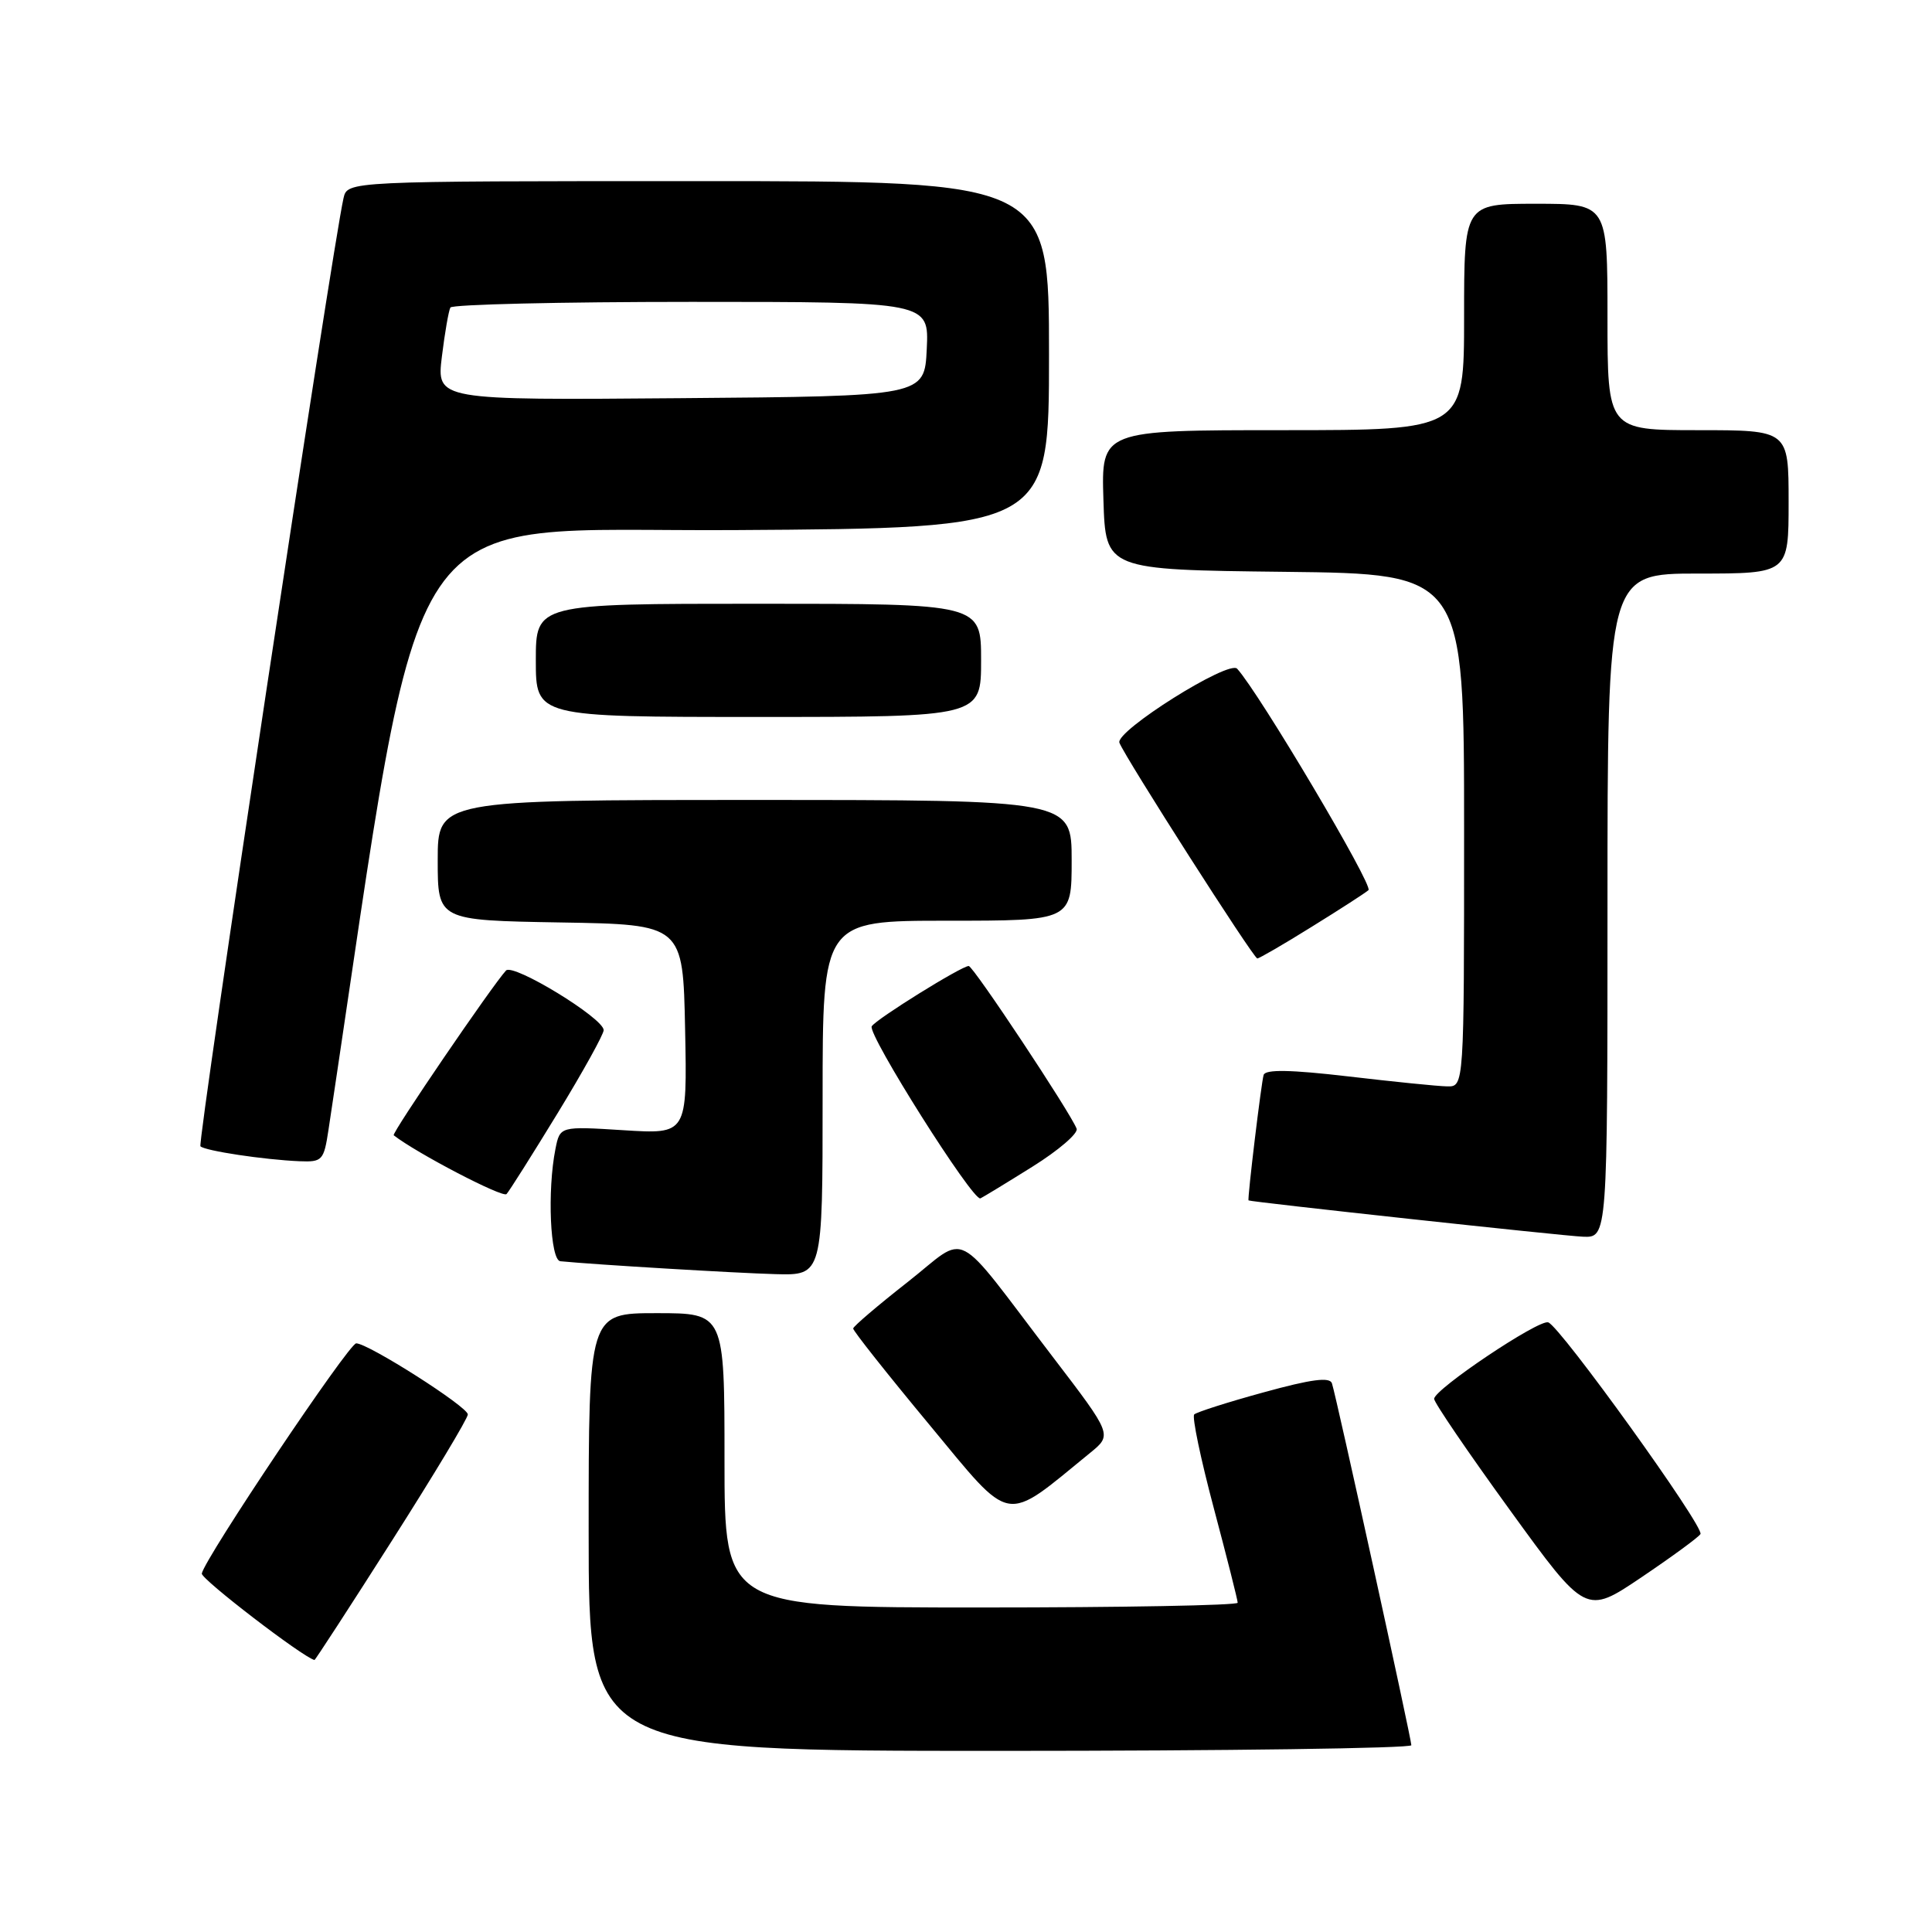 <?xml version="1.0" encoding="UTF-8" standalone="no"?>
<!DOCTYPE svg PUBLIC "-//W3C//DTD SVG 1.1//EN" "http://www.w3.org/Graphics/SVG/1.1/DTD/svg11.dtd" >
<svg xmlns="http://www.w3.org/2000/svg" xmlns:xlink="http://www.w3.org/1999/xlink" version="1.1" viewBox="0 0 256 256">
 <g >
 <path fill="currentColor"
d=" M 187.01 231.25 C 187.01 230.40 177.09 185.13 176.49 183.30 C 176.21 182.43 173.76 182.75 167.45 184.49 C 162.69 185.79 158.55 187.12 158.24 187.42 C 157.93 187.73 159.10 193.33 160.84 199.86 C 162.58 206.40 164.00 212.03 164.00 212.37 C 164.00 212.72 148.70 213.00 130.00 213.00 C 96.00 213.00 96.00 213.00 96.00 193.50 C 96.00 174.00 96.00 174.00 87.00 174.00 C 78.00 174.00 78.00 174.00 78.00 203.00 C 78.00 232.00 78.00 232.00 132.50 232.00 C 162.48 232.00 187.00 231.66 187.01 231.25 Z  M 51.92 204.17 C 57.46 195.47 62.00 187.93 61.99 187.42 C 61.98 186.40 48.79 178.00 47.20 178.00 C 46.23 178.00 27.12 206.49 26.74 208.50 C 26.61 209.22 40.12 219.59 41.67 219.96 C 41.76 219.98 46.38 212.88 51.92 204.17 Z  M 225.32 203.27 C 225.87 202.35 206.73 175.74 205.15 175.22 C 203.89 174.80 190.08 184.06 190.03 185.35 C 190.01 185.82 194.53 192.45 200.07 200.09 C 210.13 213.97 210.13 213.97 217.50 209.00 C 221.55 206.27 225.07 203.69 225.32 203.27 Z  M 144.44 192.52 C 147.39 190.12 147.39 190.12 139.51 179.81 C 126.02 162.16 128.49 163.43 120.24 169.90 C 116.31 172.98 113.08 175.74 113.05 176.03 C 113.02 176.32 117.55 182.04 123.12 188.75 C 134.28 202.21 132.87 201.96 144.44 192.52 Z  M 109.00 145.50 C 109.00 122.00 109.00 122.00 125.50 122.00 C 142.00 122.00 142.00 122.00 142.00 114.00 C 142.00 106.00 142.00 106.00 100.00 106.00 C 58.00 106.00 58.00 106.00 58.00 113.98 C 58.00 121.95 58.00 121.95 74.25 122.23 C 90.50 122.50 90.50 122.50 90.78 136.39 C 91.06 150.29 91.06 150.29 82.63 149.76 C 74.20 149.23 74.20 149.23 73.60 152.24 C 72.50 157.75 72.90 166.99 74.25 167.12 C 78.77 167.57 97.56 168.69 102.75 168.83 C 109.00 169.00 109.00 169.00 109.00 145.50 Z  M 213.00 120.00 C 213.00 76.00 213.00 76.00 225.00 76.00 C 237.00 76.00 237.00 76.00 237.00 66.50 C 237.00 57.00 237.00 57.00 225.00 57.00 C 213.00 57.00 213.00 57.00 213.00 42.00 C 213.00 27.00 213.00 27.00 203.50 27.00 C 194.00 27.00 194.00 27.00 194.00 42.00 C 194.00 57.00 194.00 57.00 169.96 57.00 C 145.92 57.00 145.92 57.00 146.21 66.25 C 146.50 75.50 146.50 75.50 170.25 75.77 C 194.00 76.04 194.00 76.04 194.00 110.02 C 194.00 144.00 194.00 144.00 191.75 143.95 C 190.51 143.93 184.62 143.33 178.65 142.63 C 171.02 141.74 167.69 141.68 167.44 142.43 C 167.14 143.34 165.26 158.90 165.44 159.06 C 165.67 159.26 207.15 163.77 209.75 163.87 C 213.00 164.00 213.00 164.00 213.00 120.00 Z  M 73.89 147.50 C 77.25 142.00 79.99 137.05 79.99 136.50 C 79.98 134.91 67.99 127.60 67.05 128.60 C 65.27 130.51 51.85 150.18 52.17 150.43 C 55.20 152.80 66.63 158.76 67.12 158.22 C 67.48 157.83 70.53 153.00 73.89 147.50 Z  M 136.82 154.58 C 140.26 152.43 142.89 150.17 142.66 149.56 C 141.85 147.44 128.96 128.00 128.36 128.00 C 127.41 128.00 116.10 135.03 115.51 135.99 C 114.89 136.99 128.93 159.23 129.91 158.79 C 130.26 158.63 133.37 156.74 136.82 154.58 Z  M 43.52 149.75 C 56.53 63.60 51.85 70.52 97.31 70.24 C 139.00 69.98 139.00 69.98 139.00 46.99 C 139.00 24.00 139.00 24.00 92.52 24.00 C 46.04 24.00 46.04 24.00 45.52 26.25 C 44.03 32.77 26.12 151.45 26.56 151.89 C 27.16 152.49 34.97 153.67 39.69 153.87 C 42.70 153.99 42.91 153.77 43.52 149.75 Z  M 173.77 122.83 C 177.47 120.54 180.87 118.35 181.33 117.95 C 182.01 117.37 166.84 91.80 163.93 88.61 C 162.83 87.40 147.74 96.89 148.33 98.42 C 149.07 100.35 166.10 127.00 166.60 127.00 C 166.85 127.00 170.08 125.13 173.77 122.83 Z  M 130.00 87.50 C 130.00 80.00 130.00 80.00 100.50 80.00 C 71.00 80.00 71.00 80.00 71.00 87.50 C 71.00 95.00 71.00 95.00 100.50 95.00 C 130.00 95.00 130.00 95.00 130.00 87.50 Z  M 58.55 47.26 C 58.94 44.09 59.45 41.16 59.68 40.75 C 59.92 40.34 74.29 40.00 91.61 40.00 C 123.10 40.00 123.10 40.00 122.80 46.25 C 122.50 52.50 122.50 52.50 90.18 52.76 C 57.85 53.03 57.85 53.03 58.55 47.26 Z "/>
</g>
</svg>